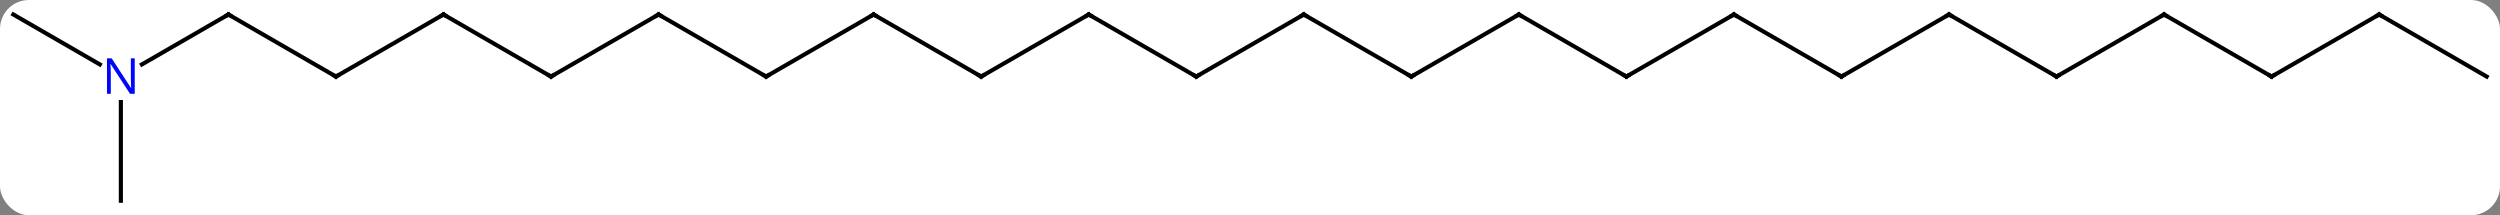 <svg width="604" viewBox="0 0 604 52" style="fill-opacity:1; color-rendering:auto; color-interpolation:auto; text-rendering:auto; stroke:black; stroke-linecap:square; stroke-miterlimit:10; shape-rendering:auto; stroke-opacity:1; fill:black; stroke-dasharray:none; font-weight:normal; stroke-width:1; font-family:'Open Sans'; font-style:normal; stroke-linejoin:miter; font-size:12; stroke-dashoffset:0; image-rendering:auto;" height="52" class="cas-substance-image" xmlns:xlink="http://www.w3.org/1999/xlink" xmlns="http://www.w3.org/2000/svg"><rect x="0" y="0" width="604" height="52" fill="#808080" stroke="none"/><svg class="cas-substance-single-component"><rect y="0" x="0" width="604" stroke="none" ry="7" rx="7" height="52" fill="white" class="cas-substance-group"/><svg y="0" x="0" width="604" viewBox="0 0 604 52" style="fill:black;" height="52" class="cas-substance-single-component-image"><svg><g><g transform="translate(302,26)" style="text-rendering:geometricPrecision; color-rendering:optimizeQuality; color-interpolation:linearRGB; stroke-linecap:butt; image-rendering:optimizeQuality;"><line y2="-22.5" y1="-7.5" x2="-38.97" x1="-64.953" style="fill:none;"/><line y2="-22.5" y1="-7.5" x2="-90.933" x1="-64.953" style="fill:none;"/><line y2="-7.5" y1="-22.5" x2="-12.99" x1="-38.97" style="fill:none;"/><line y2="-7.5" y1="-22.5" x2="-116.913" x1="-90.933" style="fill:none;"/><line y2="-22.5" y1="-7.5" x2="12.99" x1="-12.99" style="fill:none;"/><line y2="-22.5" y1="-7.5" x2="-142.893" x1="-116.913" style="fill:none;"/><line y2="-7.5" y1="-22.5" x2="38.97" x1="12.99" style="fill:none;"/><line y2="-7.5" y1="-22.5" x2="-168.876" x1="-142.893" style="fill:none;"/><line y2="-22.5" y1="-7.5" x2="64.953" x1="38.97" style="fill:none;"/><line y2="-22.5" y1="-7.5" x2="-194.856" x1="-168.876" style="fill:none;"/><line y2="-7.5" y1="-22.5" x2="90.933" x1="64.953" style="fill:none;"/><line y2="-7.5" y1="-22.5" x2="-220.836" x1="-194.856" style="fill:none;"/><line y2="-22.5" y1="-7.5" x2="116.913" x1="90.933" style="fill:none;"/><line y2="-22.5" y1="-7.5" x2="-246.816" x1="-220.836" style="fill:none;"/><line y2="-7.5" y1="-22.5" x2="142.893" x1="116.913" style="fill:none;"/><line y2="-10.435" y1="-22.5" x2="-267.715" x1="-246.816" style="fill:none;"/><line y2="-22.5" y1="-7.5" x2="168.876" x1="142.893" style="fill:none;"/><line y2="-22.5" y1="-10.435" x2="-298.779" x1="-277.883" style="fill:none;"/><line y2="22.5" y1="-1.344" x2="-272.799" x1="-272.799" style="fill:none;"/><line y2="-7.5" y1="-22.5" x2="194.856" x1="168.876" style="fill:none;"/><line y2="-22.5" y1="-7.5" x2="220.836" x1="194.856" style="fill:none;"/><line y2="-7.5" y1="-22.5" x2="246.816" x1="220.836" style="fill:none;"/><line y2="-22.5" y1="-7.5" x2="272.799" x1="246.816" style="fill:none;"/><line y2="-7.5" y1="-22.5" x2="298.779" x1="272.799" style="fill:none;"/><path style="fill:none; stroke-miterlimit:5;" d="M-64.52 -7.75 L-64.953 -7.5 L-65.386 -7.75"/><path style="fill:none; stroke-miterlimit:5;" d="M-39.403 -22.25 L-38.97 -22.5 L-38.537 -22.25"/><path style="fill:none; stroke-miterlimit:5;" d="M-90.5 -22.25 L-90.933 -22.5 L-91.366 -22.25"/><path style="fill:none; stroke-miterlimit:5;" d="M-13.423 -7.75 L-12.99 -7.5 L-12.557 -7.75"/><path style="fill:none; stroke-miterlimit:5;" d="M-116.48 -7.75 L-116.913 -7.5 L-117.346 -7.75"/><path style="fill:none; stroke-miterlimit:5;" d="M12.557 -22.25 L12.99 -22.5 L13.423 -22.25"/><path style="fill:none; stroke-miterlimit:5;" d="M-142.46 -22.25 L-142.893 -22.5 L-143.326 -22.25"/><path style="fill:none; stroke-miterlimit:5;" d="M38.537 -7.75 L38.97 -7.5 L39.403 -7.75"/><path style="fill:none; stroke-miterlimit:5;" d="M-168.443 -7.75 L-168.876 -7.5 L-169.309 -7.75"/><path style="fill:none; stroke-miterlimit:5;" d="M64.52 -22.25 L64.953 -22.5 L65.386 -22.25"/><path style="fill:none; stroke-miterlimit:5;" d="M-194.423 -22.25 L-194.856 -22.5 L-195.289 -22.25"/><path style="fill:none; stroke-miterlimit:5;" d="M90.5 -7.75 L90.933 -7.5 L91.366 -7.75"/><path style="fill:none; stroke-miterlimit:5;" d="M-220.403 -7.75 L-220.836 -7.5 L-221.269 -7.75"/><path style="fill:none; stroke-miterlimit:5;" d="M116.48 -22.25 L116.913 -22.5 L117.346 -22.25"/><path style="fill:none; stroke-miterlimit:5;" d="M-246.383 -22.25 L-246.816 -22.5 L-247.249 -22.25"/><path style="fill:none; stroke-miterlimit:5;" d="M142.46 -7.75 L142.893 -7.5 L143.326 -7.75"/></g><g transform="translate(302,26)" style="stroke-linecap:butt; fill:rgb(0,5,255); text-rendering:geometricPrecision; color-rendering:optimizeQuality; image-rendering:optimizeQuality; font-family:'Open Sans'; stroke:rgb(0,5,255); color-interpolation:linearRGB; stroke-miterlimit:5;"><path style="stroke:none;" d="M-269.447 -3.344 L-270.588 -3.344 L-275.276 -10.531 L-275.322 -10.531 Q-275.229 -9.266 -275.229 -8.219 L-275.229 -3.344 L-276.151 -3.344 L-276.151 -11.906 L-275.026 -11.906 L-270.354 -4.75 L-270.307 -4.75 Q-270.307 -4.906 -270.354 -5.766 Q-270.401 -6.625 -270.385 -7 L-270.385 -11.906 L-269.447 -11.906 L-269.447 -3.344 Z"/><path style="fill:none; stroke:black;" d="M168.443 -22.25 L168.876 -22.5 L169.309 -22.25"/><path style="fill:none; stroke:black;" d="M194.423 -7.75 L194.856 -7.5 L195.289 -7.75"/><path style="fill:none; stroke:black;" d="M220.403 -22.25 L220.836 -22.5 L221.269 -22.25"/><path style="fill:none; stroke:black;" d="M246.383 -7.75 L246.816 -7.5 L247.249 -7.75"/><path style="fill:none; stroke:black;" d="M272.366 -22.25 L272.799 -22.5 L273.232 -22.25"/></g></g></svg></svg></svg></svg>